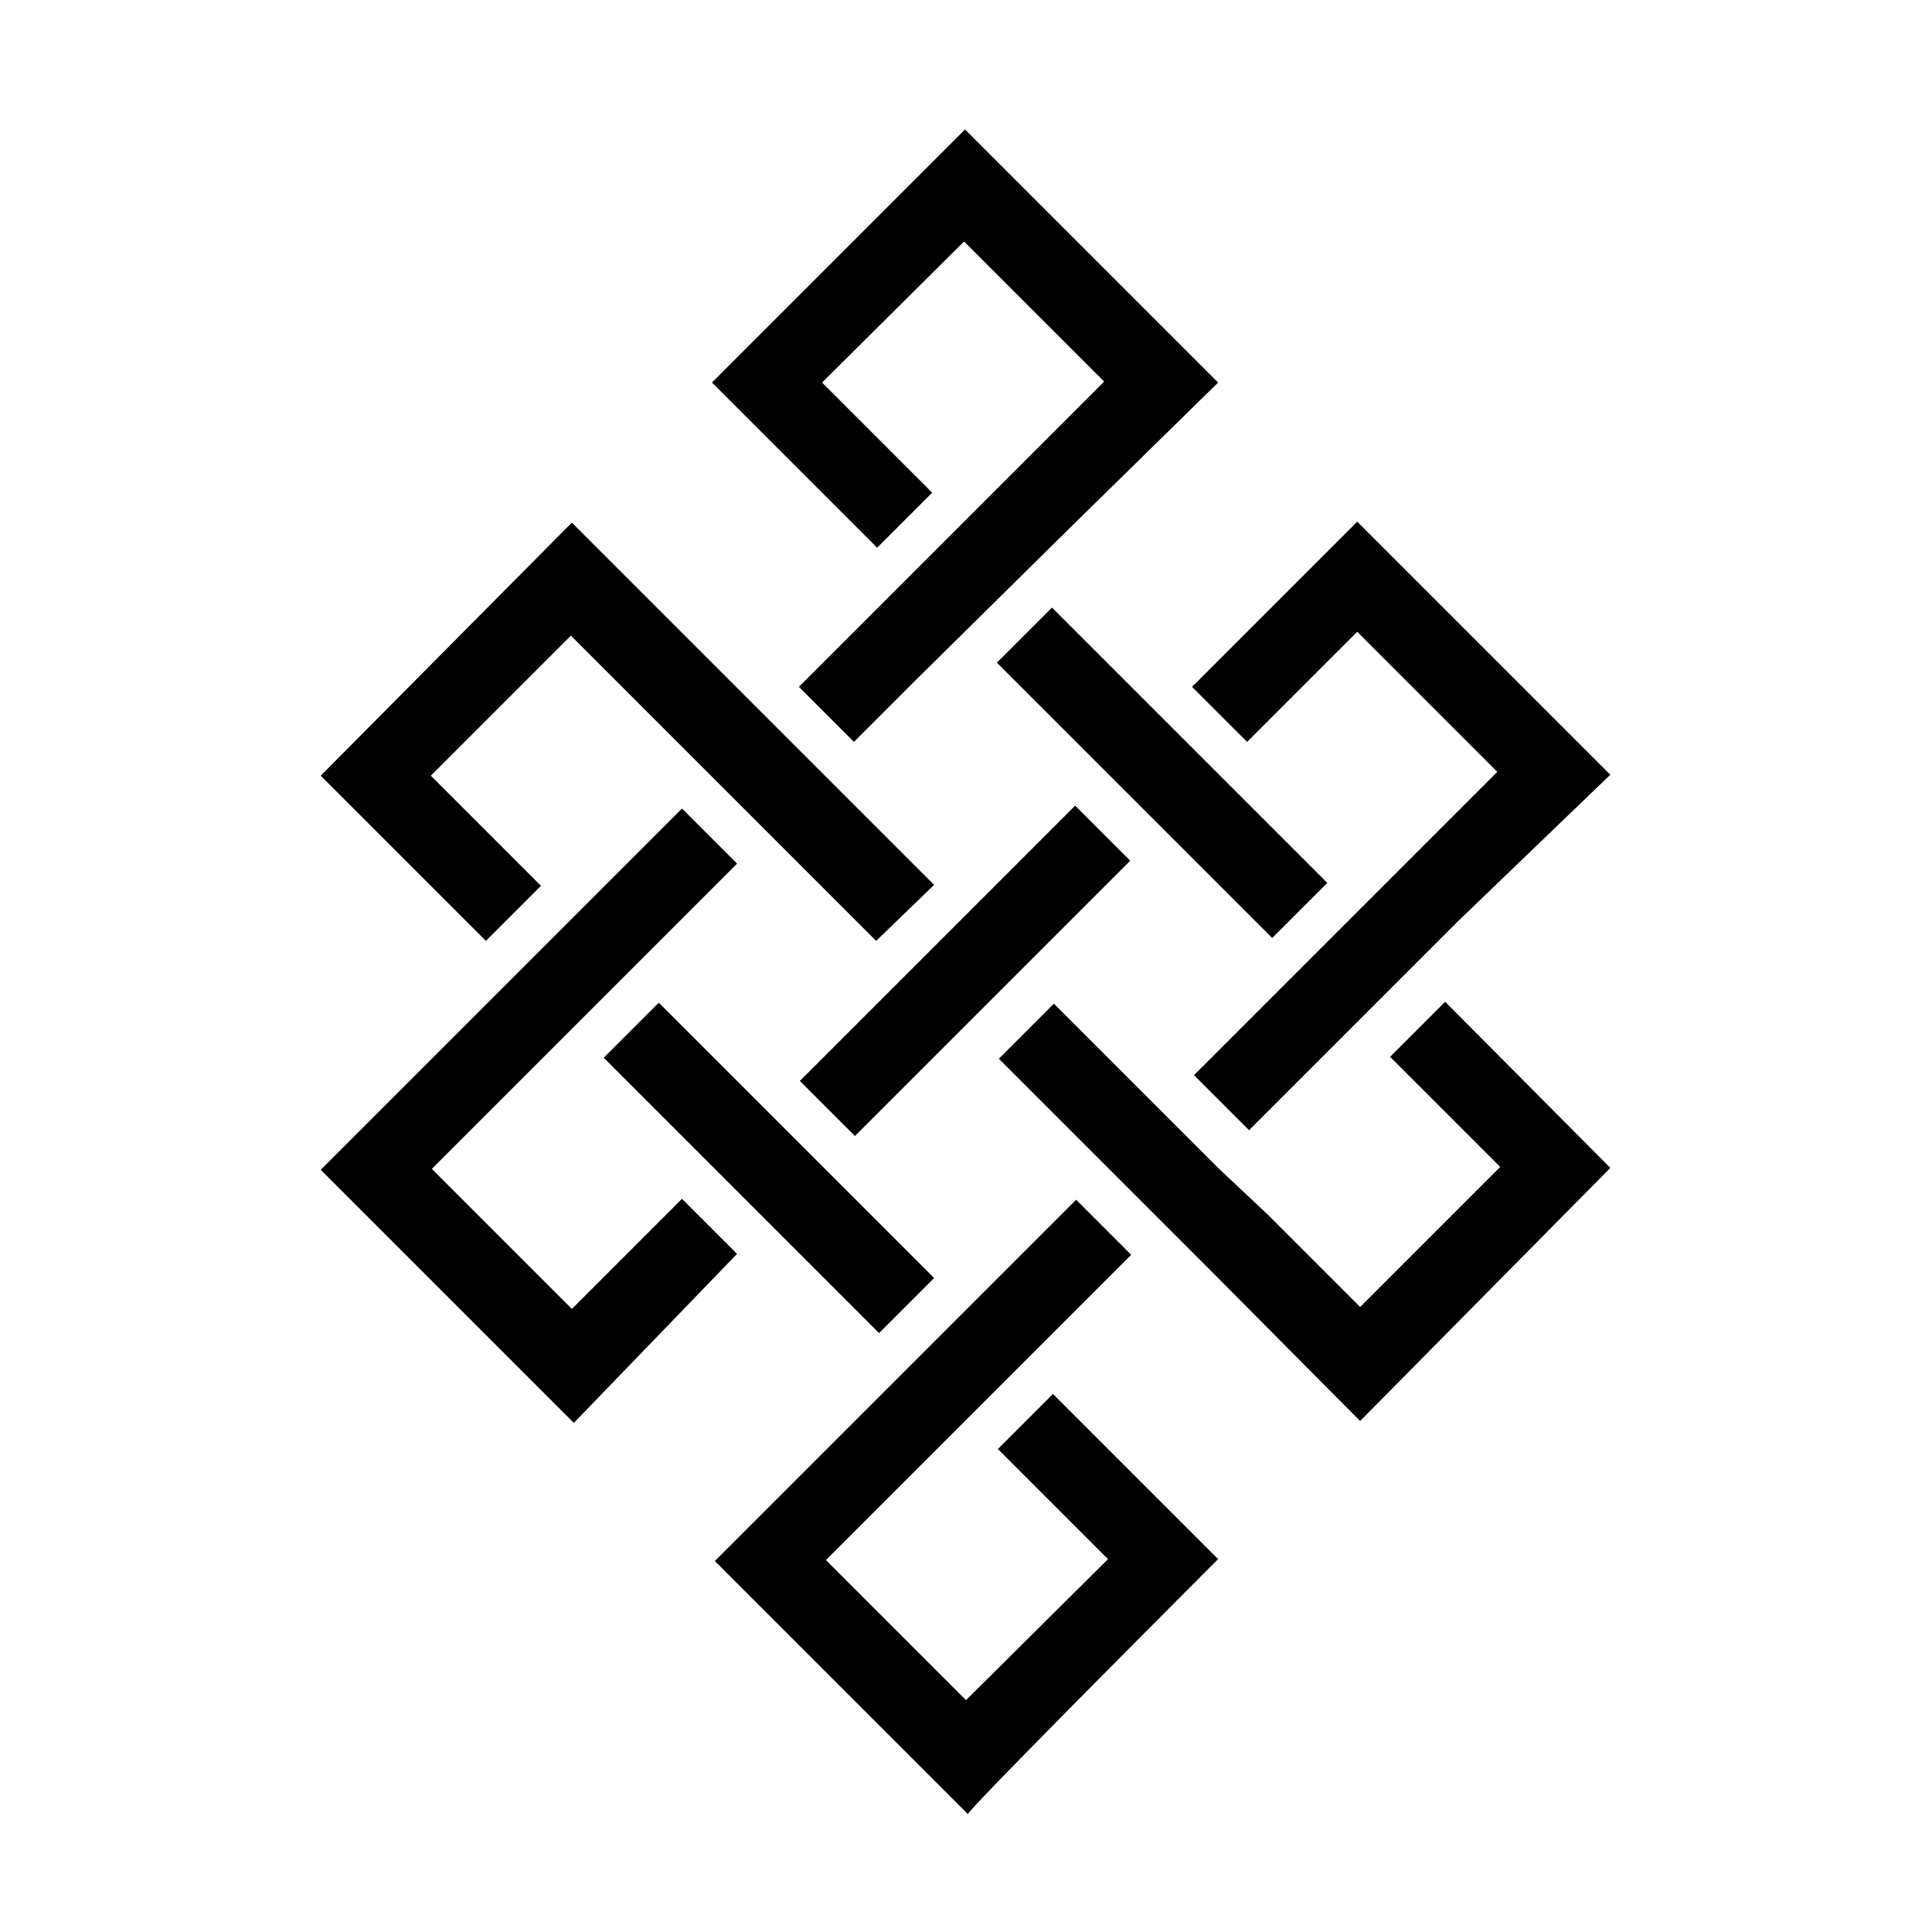 <?xml version="1.0" encoding="utf-8"?>
<!-- Generator: Adobe Illustrator 19.0.0, SVG Export Plug-In . SVG Version: 6.00 Build 0)  -->
<svg version="1.1" id="Dharma" xmlns="http://www.w3.org/2000/svg" xmlns:xlink="http://www.w3.org/1999/xlink" x="0px" y="0px"
	 viewBox="1797.2 -135 200 200" style="enable-background:new 1797.2 -135 200 200;" xml:space="preserve">
<style type="text/css">
	.st0{fill:#00000;}
</style>
<path id="Logo" class="st0" d="M1963.9-14.1l-17.1-17.2l-5.7,5.7l11.4,11.4l-14.5,14.5l-9.6-9.6l-5-4.7l-5.7-5.7l-4.9-4.9l-6.5-6.5
	l-5.7,5.7l6.5,6.5l4.9,4.9l5.7,5.7l4.9,4.9l15.4,15.5L1963.9-14.1z M1923.3,26.4l-17.1-17.1l-5.7,5.7l11.4,11.4L1897.2,41
	l-14.5-14.5l9.6-9.6l4.9-4.9l5.7-5.7l4.9-4.9l6.5-6.5l-5.7-5.7l-6.5,6.5l-4.9,4.9l-5.7,5.7l-4.9,4.9l-15.4,15.4l26.2,26.2
	C1897.1,52.6,1923.3,26.4,1923.3,26.4z M1963.9-54.8l-26.2-26.2l-17.1,17.1l5.7,5.7l11.4-11.4l14.5,14.5l-8.6,8.6l-5.7,5.7l-5.7,5.7
	l-3.9,3.9l-7.5,7.5l5.7,5.7l6.2-6.2l5.2-5.2l5.7-5.7l4.6-4.6L1963.9-54.8L1963.9-54.8z M1934.6-43.6l-6.5-6.5l0,0l-15.5-15.5l0,0
	l-6.5-6.5l-5.7,5.7l6.5,6.5l4.9,4.9l5.7,5.7l4.9,4.9l6.5,6.5L1934.6-43.6L1934.6-43.6z M1893.9-2.7l-6.5-6.5l0,0l-15.5-15.5l0,0
	l-6.5-6.5l-5.7,5.7l6.5,6.5l4.9,4.9l5.7,5.7l4.9,4.9l6.5,6.5L1893.9-2.7z M1914.2-45.9l-5.7-5.7l-6.5,6.5l0,0l-15.5,15.5l0,0
	l-6.5,6.5l5.7,5.7l6.5-6.5l4.9-4.9l5.7-5.7l4.9-4.9L1914.2-45.9L1914.2-45.9z M1873.5-5.2l-5.7-5.7l-11.4,11.4l-14.5-14.5l9.6-9.6
	l0,0l15.5-15.5l0,0l6.5-6.5l-5.7-5.7l-6.5,6.5l-4.9,4.9l-5.7,5.7l-4.9,4.9l-15.4,15.4l26.2,26.2L1873.5-5.2L1873.5-5.2z
	 M1893.9-43.4l-6.5-6.5l-4.9-4.9l-5.7-5.7l-4.9-4.9l-15.5-15.5l-26,26.2l17.1,17.1l5.7-5.7l-11.4-11.4l14.5-14.5l9.6,9.6l4.9,4.9
	l5.7,5.7l4.9,4.9l6.5,6.5L1893.9-43.4z M1923.3-95.4l-26.2-26.2l-26.2,26.2l17.1,17.1l5.7-5.7l-11.4-11.4L1897-110l14.5,14.5
	l-9.6,9.6l-4.9,4.9l-5.7,5.7l-4.9,4.9l-6.5,6.5l5.7,5.7l6.5-6.5l0,0l15.7-15.5l0,0L1923.3-95.4L1923.3-95.4z"/>
</svg>

